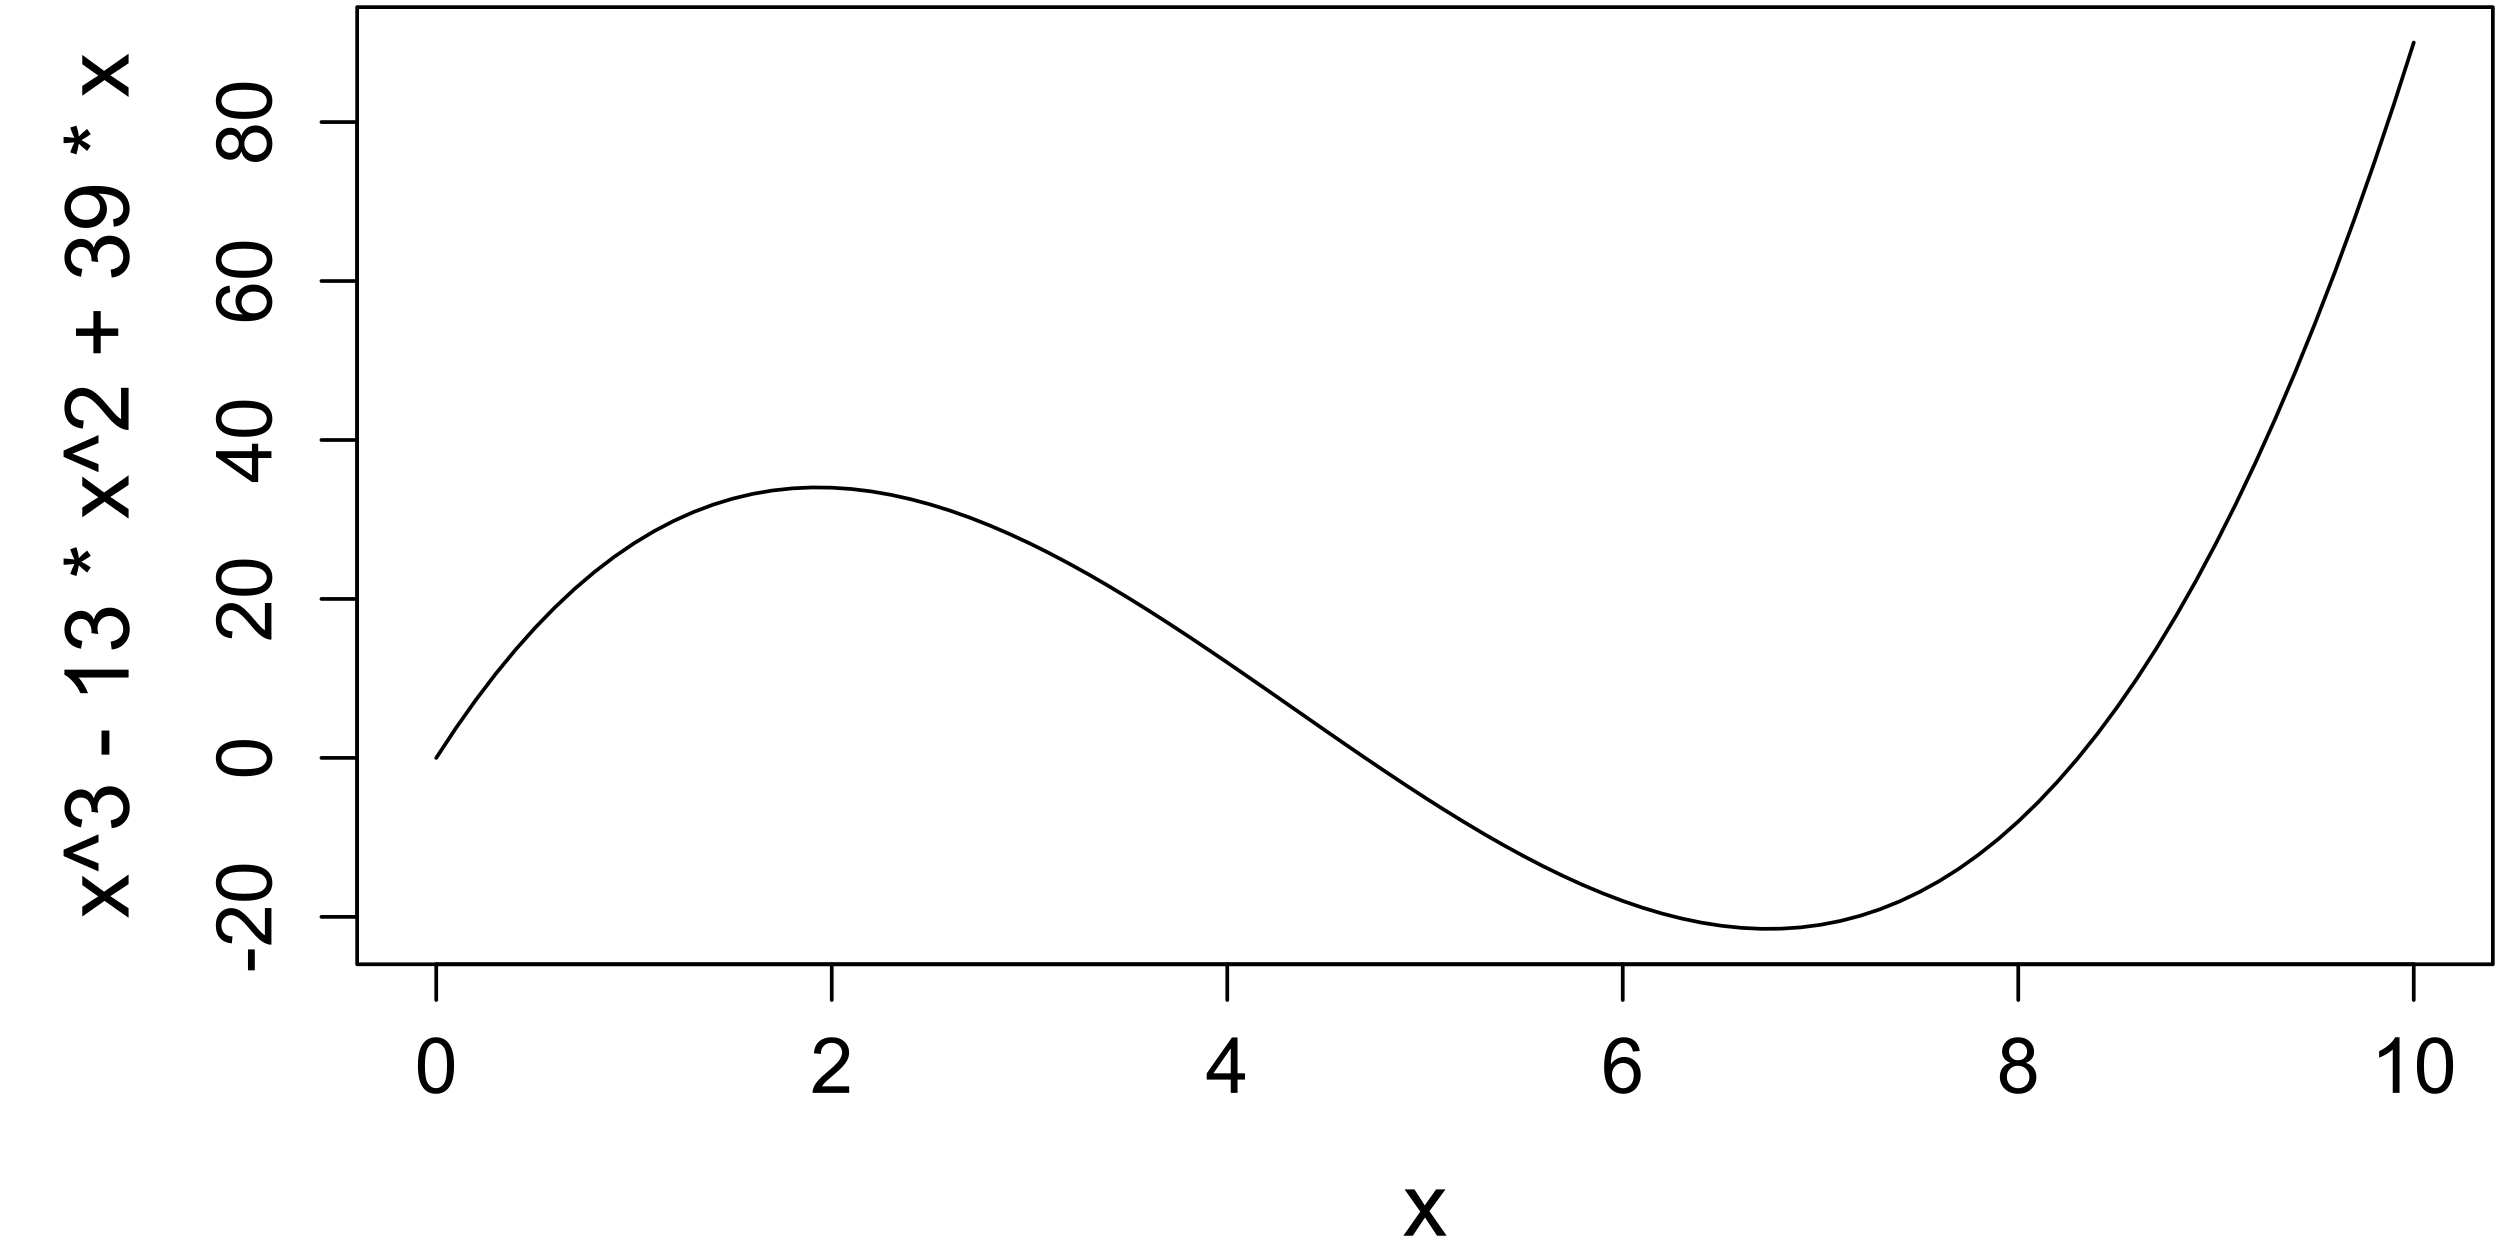 <?xml version="1.0" encoding="UTF-8"?>
<svg xmlns="http://www.w3.org/2000/svg" xmlns:xlink="http://www.w3.org/1999/xlink" width="504pt" height="252pt" viewBox="0 0 504 252" version="1.1">
<defs>
<g>
<symbol overflow="visible" id="glyph0-0">
<path style="stroke:none;" d="M 1.949 0 L 1.949 -9.75 L 9.75 -9.75 L 9.75 0 Z M 2.195 -0.242 L 9.508 -0.242 L 9.508 -9.508 L 2.195 -9.508 Z M 2.195 -0.242 "/>
</symbol>
<symbol overflow="visible" id="glyph0-1">
<path style="stroke:none;" d="M 0.648 -5.508 C 0.645 -6.828 0.781 -7.891 1.055 -8.695 C 1.324 -9.5 1.727 -10.117 2.266 -10.555 C 2.801 -10.988 3.477 -11.207 4.289 -11.211 C 4.887 -11.207 5.41 -11.086 5.863 -10.848 C 6.312 -10.605 6.688 -10.258 6.984 -9.805 C 7.277 -9.348 7.508 -8.797 7.676 -8.145 C 7.844 -7.492 7.926 -6.613 7.93 -5.508 C 7.926 -4.195 7.793 -3.137 7.523 -2.336 C 7.254 -1.527 6.852 -0.906 6.316 -0.469 C 5.781 -0.031 5.105 0.188 4.289 0.191 C 3.211 0.188 2.363 -0.195 1.754 -0.969 C 1.012 -1.891 0.645 -3.406 0.648 -5.508 Z M 2.055 -5.508 C 2.051 -3.672 2.266 -2.449 2.699 -1.848 C 3.125 -1.238 3.656 -0.938 4.289 -0.938 C 4.918 -0.938 5.445 -1.242 5.875 -1.852 C 6.301 -2.461 6.516 -3.68 6.52 -5.508 C 6.516 -7.344 6.301 -8.562 5.875 -9.172 C 5.445 -9.773 4.91 -10.078 4.273 -10.078 C 3.641 -10.078 3.141 -9.809 2.766 -9.277 C 2.289 -8.594 2.051 -7.34 2.055 -5.508 Z M 2.055 -5.508 "/>
</symbol>
<symbol overflow="visible" id="glyph0-2">
<path style="stroke:none;" d="M 7.852 -1.316 L 7.852 0 L 0.473 0 C 0.461 -0.328 0.516 -0.645 0.633 -0.953 C 0.82 -1.453 1.121 -1.949 1.535 -2.438 C 1.949 -2.922 2.547 -3.484 3.328 -4.129 C 4.539 -5.121 5.359 -5.91 5.789 -6.492 C 6.215 -7.074 6.426 -7.625 6.43 -8.145 C 6.426 -8.684 6.23 -9.141 5.844 -9.516 C 5.453 -9.891 4.949 -10.078 4.328 -10.078 C 3.664 -10.078 3.137 -9.879 2.742 -9.484 C 2.344 -9.086 2.141 -8.539 2.141 -7.84 L 0.73 -7.984 C 0.824 -9.031 1.188 -9.832 1.82 -10.383 C 2.449 -10.934 3.293 -11.207 4.355 -11.211 C 5.426 -11.207 6.277 -10.91 6.902 -10.32 C 7.527 -9.723 7.84 -8.988 7.84 -8.113 C 7.84 -7.664 7.746 -7.223 7.562 -6.793 C 7.379 -6.359 7.074 -5.906 6.652 -5.43 C 6.227 -4.949 5.523 -4.293 4.539 -3.465 C 3.715 -2.77 3.188 -2.301 2.953 -2.059 C 2.719 -1.809 2.523 -1.562 2.375 -1.316 Z M 7.852 -1.316 "/>
</symbol>
<symbol overflow="visible" id="glyph0-3">
<path style="stroke:none;" d="M 5.043 0 L 5.043 -2.672 L 0.199 -2.672 L 0.199 -3.93 L 5.293 -11.168 L 6.414 -11.168 L 6.414 -3.93 L 7.922 -3.93 L 7.922 -2.672 L 6.414 -2.672 L 6.414 0 Z M 5.043 -3.93 L 5.043 -8.965 L 1.547 -3.93 Z M 5.043 -3.93 "/>
</symbol>
<symbol overflow="visible" id="glyph0-4">
<path style="stroke:none;" d="M 7.762 -8.434 L 6.398 -8.324 C 6.273 -8.859 6.098 -9.25 5.879 -9.5 C 5.504 -9.887 5.047 -10.082 4.508 -10.086 C 4.07 -10.082 3.688 -9.961 3.359 -9.719 C 2.922 -9.402 2.582 -8.941 2.336 -8.34 C 2.086 -7.73 1.957 -6.871 1.949 -5.758 C 2.277 -6.258 2.68 -6.629 3.16 -6.875 C 3.637 -7.117 4.137 -7.242 4.66 -7.242 C 5.57 -7.242 6.352 -6.906 6.996 -6.234 C 7.637 -5.562 7.957 -4.691 7.961 -3.625 C 7.957 -2.922 7.805 -2.27 7.508 -1.672 C 7.203 -1.066 6.789 -0.605 6.262 -0.289 C 5.73 0.031 5.133 0.188 4.465 0.191 C 3.32 0.188 2.387 -0.23 1.668 -1.07 C 0.945 -1.91 0.586 -3.297 0.586 -5.227 C 0.586 -7.383 0.984 -8.949 1.781 -9.934 C 2.477 -10.781 3.414 -11.207 4.594 -11.211 C 5.469 -11.207 6.188 -10.961 6.75 -10.473 C 7.312 -9.977 7.648 -9.297 7.762 -8.434 Z M 2.164 -3.617 C 2.16 -3.141 2.262 -2.691 2.465 -2.262 C 2.664 -1.828 2.945 -1.496 3.305 -1.273 C 3.664 -1.047 4.043 -0.938 4.441 -0.938 C 5.02 -0.938 5.516 -1.168 5.934 -1.637 C 6.348 -2.102 6.555 -2.738 6.559 -3.543 C 6.555 -4.312 6.352 -4.918 5.941 -5.363 C 5.527 -5.805 5.008 -6.027 4.387 -6.031 C 3.766 -6.027 3.238 -5.805 2.809 -5.363 C 2.375 -4.918 2.16 -4.336 2.164 -3.617 Z M 2.164 -3.617 "/>
</symbol>
<symbol overflow="visible" id="glyph0-5">
<path style="stroke:none;" d="M 2.758 -6.055 C 2.188 -6.258 1.766 -6.555 1.492 -6.945 C 1.215 -7.328 1.078 -7.793 1.082 -8.332 C 1.078 -9.145 1.371 -9.824 1.957 -10.379 C 2.539 -10.93 3.316 -11.207 4.289 -11.211 C 5.262 -11.207 6.043 -10.926 6.641 -10.363 C 7.234 -9.797 7.535 -9.109 7.535 -8.297 C 7.535 -7.777 7.398 -7.324 7.125 -6.941 C 6.852 -6.555 6.438 -6.258 5.887 -6.055 C 6.57 -5.828 7.094 -5.469 7.453 -4.973 C 7.812 -4.473 7.992 -3.879 7.992 -3.191 C 7.992 -2.234 7.652 -1.43 6.977 -0.781 C 6.301 -0.133 5.414 0.188 4.312 0.191 C 3.211 0.188 2.32 -0.137 1.645 -0.785 C 0.969 -1.438 0.633 -2.25 0.633 -3.23 C 0.633 -3.953 0.816 -4.562 1.184 -5.055 C 1.551 -5.543 2.074 -5.875 2.758 -6.055 Z M 2.484 -8.379 C 2.484 -7.848 2.652 -7.414 2.992 -7.082 C 3.332 -6.746 3.773 -6.578 4.32 -6.582 C 4.844 -6.578 5.277 -6.746 5.617 -7.078 C 5.953 -7.41 6.121 -7.816 6.125 -8.305 C 6.121 -8.805 5.949 -9.227 5.602 -9.57 C 5.254 -9.91 4.82 -10.082 4.305 -10.086 C 3.777 -10.082 3.344 -9.914 3 -9.582 C 2.656 -9.242 2.484 -8.844 2.484 -8.379 Z M 2.043 -3.223 C 2.039 -2.832 2.133 -2.453 2.32 -2.086 C 2.504 -1.719 2.777 -1.434 3.145 -1.238 C 3.508 -1.035 3.902 -0.938 4.328 -0.938 C 4.98 -0.938 5.52 -1.148 5.949 -1.57 C 6.371 -1.992 6.586 -2.527 6.59 -3.176 C 6.586 -3.836 6.367 -4.379 5.93 -4.812 C 5.488 -5.242 4.938 -5.461 4.281 -5.461 C 3.633 -5.461 3.098 -5.246 2.676 -4.82 C 2.25 -4.395 2.039 -3.863 2.043 -3.223 Z M 2.043 -3.223 "/>
</symbol>
<symbol overflow="visible" id="glyph0-6">
<path style="stroke:none;" d="M 5.812 0 L 4.441 0 L 4.441 -8.738 C 4.109 -8.418 3.676 -8.105 3.141 -7.793 C 2.605 -7.477 2.125 -7.238 1.699 -7.086 L 1.699 -8.41 C 2.465 -8.766 3.133 -9.203 3.707 -9.719 C 4.281 -10.23 4.688 -10.727 4.93 -11.211 L 5.812 -11.211 Z M 5.812 0 "/>
</symbol>
<symbol overflow="visible" id="glyph1-0">
<path style="stroke:none;" d="M 0 -1.949 L -9.75 -1.949 L -9.75 -9.75 L 0 -9.75 Z M -0.242 -2.195 L -0.242 -9.508 L -9.508 -9.508 L -9.508 -2.195 Z M -0.242 -2.195 "/>
</symbol>
<symbol overflow="visible" id="glyph1-1">
<path style="stroke:none;" d="M -3.352 -0.496 L -4.73 -0.496 L -4.73 -4.707 L -3.352 -4.707 Z M -3.352 -0.496 "/>
</symbol>
<symbol overflow="visible" id="glyph1-2">
<path style="stroke:none;" d="M -1.316 -7.852 L 0 -7.852 L 0 -0.473 C -0.328 -0.461 -0.645 -0.516 -0.953 -0.633 C -1.453 -0.82 -1.949 -1.121 -2.438 -1.535 C -2.922 -1.949 -3.484 -2.547 -4.129 -3.328 C -5.121 -4.539 -5.91 -5.359 -6.492 -5.789 C -7.074 -6.215 -7.625 -6.426 -8.145 -6.43 C -8.684 -6.426 -9.141 -6.23 -9.516 -5.844 C -9.891 -5.453 -10.078 -4.949 -10.078 -4.328 C -10.078 -3.664 -9.879 -3.137 -9.484 -2.742 C -9.086 -2.344 -8.539 -2.141 -7.84 -2.141 L -7.984 -0.73 C -9.031 -0.824 -9.832 -1.188 -10.383 -1.82 C -10.934 -2.449 -11.207 -3.293 -11.211 -4.355 C -11.207 -5.426 -10.91 -6.277 -10.32 -6.902 C -9.723 -7.527 -8.988 -7.84 -8.113 -7.84 C -7.664 -7.84 -7.223 -7.746 -6.793 -7.562 C -6.359 -7.379 -5.906 -7.074 -5.43 -6.652 C -4.949 -6.227 -4.293 -5.523 -3.465 -4.539 C -2.77 -3.715 -2.301 -3.188 -2.059 -2.953 C -1.809 -2.719 -1.562 -2.523 -1.316 -2.375 Z M -1.316 -7.852 "/>
</symbol>
<symbol overflow="visible" id="glyph1-3">
<path style="stroke:none;" d="M -5.508 -0.648 C -6.828 -0.645 -7.891 -0.781 -8.695 -1.055 C -9.5 -1.324 -10.117 -1.727 -10.555 -2.266 C -10.988 -2.801 -11.207 -3.477 -11.211 -4.289 C -11.207 -4.887 -11.086 -5.41 -10.848 -5.863 C -10.605 -6.312 -10.258 -6.688 -9.805 -6.984 C -9.348 -7.277 -8.797 -7.508 -8.145 -7.676 C -7.492 -7.844 -6.613 -7.926 -5.508 -7.93 C -4.195 -7.926 -3.137 -7.793 -2.336 -7.523 C -1.527 -7.254 -0.906 -6.852 -0.469 -6.316 C -0.031 -5.781 0.188 -5.105 0.191 -4.289 C 0.188 -3.211 -0.195 -2.363 -0.969 -1.754 C -1.891 -1.012 -3.406 -0.645 -5.508 -0.648 Z M -5.508 -2.059 C -3.672 -2.051 -2.449 -2.266 -1.848 -2.699 C -1.238 -3.125 -0.938 -3.656 -0.938 -4.289 C -0.938 -4.918 -1.242 -5.445 -1.852 -5.875 C -2.461 -6.301 -3.68 -6.516 -5.508 -6.52 C -7.344 -6.516 -8.562 -6.301 -9.172 -5.875 C -9.773 -5.445 -10.078 -4.91 -10.078 -4.273 C -10.078 -3.641 -9.809 -3.141 -9.277 -2.766 C -8.594 -2.293 -7.34 -2.055 -5.508 -2.059 Z M -5.508 -2.059 "/>
</symbol>
<symbol overflow="visible" id="glyph1-4">
<path style="stroke:none;" d="M 0 -5.043 L -2.672 -5.043 L -2.672 -0.199 L -3.93 -0.199 L -11.168 -5.293 L -11.168 -6.414 L -3.93 -6.414 L -3.93 -7.922 L -2.672 -7.922 L -2.672 -6.414 L 0 -6.414 Z M -3.93 -5.043 L -8.965 -5.043 L -3.93 -1.547 Z M -3.93 -5.043 "/>
</symbol>
<symbol overflow="visible" id="glyph1-5">
<path style="stroke:none;" d="M -8.434 -7.762 L -8.324 -6.398 C -8.859 -6.273 -9.25 -6.098 -9.5 -5.879 C -9.887 -5.504 -10.082 -5.047 -10.086 -4.508 C -10.082 -4.07 -9.961 -3.688 -9.719 -3.359 C -9.402 -2.922 -8.941 -2.582 -8.34 -2.336 C -7.73 -2.086 -6.871 -1.957 -5.758 -1.949 C -6.258 -2.277 -6.629 -2.68 -6.875 -3.16 C -7.117 -3.637 -7.242 -4.137 -7.242 -4.66 C -7.242 -5.57 -6.906 -6.352 -6.234 -6.996 C -5.562 -7.637 -4.691 -7.957 -3.625 -7.961 C -2.922 -7.957 -2.27 -7.805 -1.672 -7.508 C -1.066 -7.203 -0.605 -6.789 -0.289 -6.262 C 0.031 -5.73 0.188 -5.133 0.191 -4.465 C 0.188 -3.32 -0.23 -2.387 -1.07 -1.668 C -1.91 -0.945 -3.297 -0.586 -5.227 -0.586 C -7.383 -0.586 -8.949 -0.984 -9.934 -1.781 C -10.781 -2.477 -11.207 -3.414 -11.211 -4.594 C -11.207 -5.469 -10.961 -6.188 -10.473 -6.75 C -9.977 -7.312 -9.297 -7.648 -8.434 -7.762 Z M -3.617 -2.164 C -3.141 -2.16 -2.691 -2.262 -2.262 -2.465 C -1.828 -2.664 -1.496 -2.945 -1.273 -3.305 C -1.047 -3.664 -0.938 -4.043 -0.938 -4.441 C -0.938 -5.02 -1.168 -5.516 -1.637 -5.934 C -2.102 -6.348 -2.738 -6.555 -3.543 -6.559 C -4.312 -6.555 -4.918 -6.352 -5.363 -5.941 C -5.805 -5.527 -6.027 -5.008 -6.031 -4.387 C -6.027 -3.766 -5.805 -3.238 -5.363 -2.809 C -4.918 -2.375 -4.336 -2.16 -3.617 -2.164 Z M -3.617 -2.164 "/>
</symbol>
<symbol overflow="visible" id="glyph1-6">
<path style="stroke:none;" d="M -6.055 -2.758 C -6.258 -2.188 -6.555 -1.766 -6.945 -1.492 C -7.328 -1.215 -7.793 -1.078 -8.332 -1.082 C -9.145 -1.078 -9.824 -1.371 -10.379 -1.957 C -10.93 -2.539 -11.207 -3.316 -11.211 -4.289 C -11.207 -5.262 -10.926 -6.043 -10.363 -6.641 C -9.797 -7.234 -9.109 -7.535 -8.297 -7.535 C -7.777 -7.535 -7.324 -7.398 -6.941 -7.125 C -6.555 -6.852 -6.258 -6.438 -6.055 -5.887 C -5.828 -6.57 -5.469 -7.094 -4.973 -7.453 C -4.473 -7.812 -3.879 -7.992 -3.191 -7.992 C -2.234 -7.992 -1.43 -7.652 -0.781 -6.977 C -0.133 -6.301 0.188 -5.414 0.191 -4.312 C 0.188 -3.211 -0.137 -2.32 -0.785 -1.645 C -1.438 -0.969 -2.25 -0.633 -3.23 -0.633 C -3.953 -0.633 -4.562 -0.816 -5.055 -1.184 C -5.543 -1.551 -5.875 -2.074 -6.055 -2.758 Z M -8.379 -2.484 C -7.848 -2.484 -7.414 -2.652 -7.082 -2.992 C -6.746 -3.332 -6.578 -3.773 -6.582 -4.32 C -6.578 -4.844 -6.746 -5.277 -7.078 -5.617 C -7.41 -5.953 -7.816 -6.121 -8.305 -6.125 C -8.805 -6.121 -9.227 -5.949 -9.57 -5.602 C -9.91 -5.254 -10.082 -4.82 -10.086 -4.305 C -10.082 -3.777 -9.914 -3.344 -9.582 -3 C -9.242 -2.656 -8.844 -2.484 -8.379 -2.484 Z M -3.223 -2.043 C -2.832 -2.039 -2.453 -2.133 -2.086 -2.32 C -1.719 -2.504 -1.434 -2.777 -1.238 -3.145 C -1.035 -3.508 -0.938 -3.902 -0.938 -4.328 C -0.938 -4.98 -1.148 -5.52 -1.57 -5.949 C -1.992 -6.371 -2.527 -6.586 -3.176 -6.59 C -3.836 -6.586 -4.379 -6.367 -4.812 -5.93 C -5.242 -5.488 -5.461 -4.938 -5.461 -4.281 C -5.461 -3.633 -5.246 -3.098 -4.82 -2.676 C -4.395 -2.25 -3.863 -2.039 -3.223 -2.043 Z M -3.223 -2.043 "/>
</symbol>
<symbol overflow="visible" id="glyph2-0">
<path style="stroke:none;" d="M 2.25 0 L 2.25 -11.25 L 11.25 -11.25 L 11.25 0 Z M 2.531 -0.281 L 10.969 -0.281 L 10.969 -10.969 L 2.531 -10.969 Z M 2.531 -0.281 "/>
</symbol>
<symbol overflow="visible" id="glyph2-1">
<path style="stroke:none;" d="M 0.133 0 L 3.543 -4.852 L 0.387 -9.336 L 2.363 -9.336 L 3.797 -7.145 C 4.066 -6.727 4.281 -6.379 4.445 -6.102 C 4.703 -6.484 4.941 -6.828 5.16 -7.129 L 6.734 -9.336 L 8.621 -9.336 L 5.398 -4.938 L 8.867 0 L 6.926 0 L 5.008 -2.898 L 4.5 -3.684 L 2.047 0 Z M 0.133 0 "/>
</symbol>
<symbol overflow="visible" id="glyph3-0">
<path style="stroke:none;" d="M 0 -2.25 L -11.25 -2.25 L -11.25 -11.25 L 0 -11.25 Z M -0.281 -2.531 L -0.281 -10.969 L -10.969 -10.969 L -10.969 -2.531 Z M -0.281 -2.531 "/>
</symbol>
<symbol overflow="visible" id="glyph3-1">
<path style="stroke:none;" d="M 0 -0.133 L -4.852 -3.543 L -9.336 -0.387 L -9.336 -2.363 L -7.145 -3.797 C -6.727 -4.066 -6.379 -4.281 -6.102 -4.445 C -6.484 -4.703 -6.828 -4.941 -7.129 -5.16 L -9.336 -6.734 L -9.336 -8.621 L -4.938 -5.398 L 0 -8.867 L 0 -6.926 L -2.898 -5.008 L -3.684 -4.5 L 0 -2.047 Z M 0 -0.133 "/>
</symbol>
<symbol overflow="visible" id="glyph3-2">
<path style="stroke:none;" d="M -6.062 -2.102 L -6.062 -0.477 L -13.105 -3.578 L -13.105 -4.852 L -6.062 -7.973 L -6.062 -6.383 L -11.312 -4.211 Z M -6.062 -2.102 "/>
</symbol>
<symbol overflow="visible" id="glyph3-3">
<path style="stroke:none;" d="M -3.402 -0.758 L -3.613 -2.336 C -2.711 -2.516 -2.062 -2.824 -1.672 -3.266 C -1.273 -3.699 -1.078 -4.23 -1.082 -4.859 C -1.078 -5.602 -1.336 -6.23 -1.855 -6.746 C -2.367 -7.254 -3.004 -7.512 -3.77 -7.516 C -4.492 -7.512 -5.094 -7.273 -5.566 -6.801 C -6.035 -6.324 -6.27 -5.723 -6.273 -4.992 C -6.27 -4.691 -6.211 -4.316 -6.102 -3.875 L -7.488 -4.051 C -7.473 -4.152 -7.465 -4.238 -7.469 -4.309 C -7.465 -4.977 -7.641 -5.582 -7.996 -6.125 C -8.344 -6.66 -8.887 -6.93 -9.625 -6.934 C -10.199 -6.93 -10.68 -6.734 -11.062 -6.344 C -11.445 -5.949 -11.637 -5.441 -11.637 -4.824 C -11.637 -4.207 -11.441 -3.695 -11.055 -3.285 C -10.668 -2.875 -10.09 -2.613 -9.316 -2.496 L -9.598 -0.914 C -10.656 -1.105 -11.477 -1.543 -12.062 -2.23 C -12.645 -2.914 -12.938 -3.766 -12.938 -4.789 C -12.938 -5.488 -12.785 -6.137 -12.484 -6.73 C -12.18 -7.32 -11.77 -7.773 -11.25 -8.09 C -10.727 -8.402 -10.172 -8.559 -9.59 -8.562 C -9.031 -8.559 -8.523 -8.41 -8.066 -8.113 C -7.609 -7.812 -7.246 -7.371 -6.977 -6.785 C -6.801 -7.547 -6.438 -8.137 -5.883 -8.562 C -5.328 -8.98 -4.633 -9.191 -3.805 -9.195 C -2.676 -9.191 -1.723 -8.781 -0.941 -7.965 C -0.16 -7.141 0.227 -6.105 0.23 -4.852 C 0.227 -3.719 -0.105 -2.777 -0.781 -2.035 C -1.453 -1.285 -2.328 -0.859 -3.402 -0.758 Z M -3.402 -0.758 "/>
</symbol>
<symbol overflow="visible" id="glyph3-4">
<path style="stroke:none;" d=""/>
</symbol>
<symbol overflow="visible" id="glyph3-5">
<path style="stroke:none;" d="M -3.867 -0.57 L -5.457 -0.57 L -5.457 -5.43 L -3.867 -5.43 Z M -3.867 -0.57 "/>
</symbol>
<symbol overflow="visible" id="glyph3-6">
<path style="stroke:none;" d="M 0 -6.707 L 0 -5.125 L -10.082 -5.125 C -9.715 -4.742 -9.352 -4.242 -8.988 -3.625 C -8.625 -3.004 -8.352 -2.449 -8.172 -1.961 L -9.703 -1.961 C -10.117 -2.844 -10.621 -3.617 -11.215 -4.281 C -11.805 -4.941 -12.379 -5.41 -12.938 -5.688 L -12.938 -6.707 Z M 0 -6.707 "/>
</symbol>
<symbol overflow="visible" id="glyph3-7">
<path style="stroke:none;" d="M -10.52 -0.562 L -11.77 -0.969 C -11.438 -1.895 -11.152 -2.57 -10.914 -2.996 C -11.973 -2.883 -12.703 -2.824 -13.105 -2.82 L -13.105 -4.098 C -12.523 -4.074 -11.797 -4.008 -10.926 -3.895 C -11.227 -4.496 -11.508 -5.188 -11.77 -5.969 L -10.52 -6.371 C -10.27 -5.625 -10.105 -4.898 -10.027 -4.184 C -9.715 -4.539 -9.164 -5.043 -8.367 -5.695 L -7.621 -4.641 C -8.078 -4.301 -8.707 -3.898 -9.508 -3.438 C -8.68 -3 -8.051 -2.617 -7.621 -2.293 L -8.367 -1.258 C -9.203 -1.934 -9.754 -2.418 -10.027 -2.715 C -10.172 -1.957 -10.336 -1.242 -10.52 -0.562 Z M -10.52 -0.562 "/>
</symbol>
<symbol overflow="visible" id="glyph3-8">
<path style="stroke:none;" d="M -1.52 -9.062 L 0 -9.062 L 0 -0.547 C -0.379 -0.531 -0.742 -0.594 -1.098 -0.73 C -1.676 -0.945 -2.25 -1.293 -2.812 -1.77 C -3.375 -2.246 -4.023 -2.934 -4.766 -3.84 C -5.906 -5.238 -6.816 -6.188 -7.492 -6.68 C -8.16 -7.172 -8.793 -7.418 -9.395 -7.418 C -10.02 -7.418 -10.551 -7.191 -10.98 -6.746 C -11.41 -6.293 -11.625 -5.711 -11.629 -4.992 C -11.625 -4.23 -11.395 -3.621 -10.941 -3.164 C -10.48 -2.707 -9.848 -2.473 -9.043 -2.469 L -9.211 -0.844 C -10.422 -0.953 -11.344 -1.371 -11.984 -2.102 C -12.617 -2.824 -12.938 -3.801 -12.938 -5.027 C -12.938 -6.262 -12.594 -7.238 -11.91 -7.961 C -11.223 -8.68 -10.371 -9.039 -9.359 -9.043 C -8.84 -9.039 -8.336 -8.934 -7.84 -8.727 C -7.34 -8.512 -6.812 -8.164 -6.266 -7.676 C -5.711 -7.188 -4.957 -6.375 -4 -5.238 C -3.199 -4.285 -2.656 -3.676 -2.375 -3.41 C -2.086 -3.141 -1.801 -2.918 -1.52 -2.742 Z M -1.52 -9.062 "/>
</symbol>
<symbol overflow="visible" id="glyph3-9">
<path style="stroke:none;" d="M -2.082 -4.508 L -5.617 -4.508 L -5.617 -1.004 L -7.094 -1.004 L -7.094 -4.508 L -10.602 -4.508 L -10.602 -6.004 L -7.094 -6.004 L -7.094 -9.508 L -5.617 -9.508 L -5.617 -6.004 L -2.082 -6.004 Z M -2.082 -4.508 "/>
</symbol>
<symbol overflow="visible" id="glyph3-10">
<path style="stroke:none;" d="M -2.98 -0.984 L -3.121 -2.504 C -2.402 -2.629 -1.883 -2.875 -1.562 -3.242 C -1.238 -3.602 -1.078 -4.07 -1.082 -4.641 C -1.078 -5.125 -1.188 -5.551 -1.414 -5.918 C -1.633 -6.285 -1.93 -6.586 -2.305 -6.82 C -2.672 -7.055 -3.176 -7.25 -3.812 -7.41 C -4.441 -7.566 -5.086 -7.645 -5.746 -7.648 C -5.812 -7.645 -5.918 -7.641 -6.062 -7.637 C -5.559 -7.316 -5.148 -6.887 -4.836 -6.34 C -4.52 -5.793 -4.363 -5.199 -4.367 -4.562 C -4.363 -3.492 -4.75 -2.59 -5.527 -1.852 C -6.297 -1.113 -7.316 -0.742 -8.586 -0.746 C -9.891 -0.742 -10.945 -1.129 -11.742 -1.902 C -12.539 -2.672 -12.938 -3.637 -12.938 -4.801 C -12.938 -5.633 -12.711 -6.398 -12.262 -7.098 C -11.809 -7.789 -11.164 -8.316 -10.332 -8.68 C -9.492 -9.035 -8.285 -9.215 -6.707 -9.219 C -5.055 -9.215 -3.742 -9.039 -2.77 -8.684 C -1.793 -8.324 -1.051 -7.793 -0.543 -7.09 C -0.035 -6.383 0.215 -5.555 0.219 -4.605 C 0.215 -3.598 -0.062 -2.773 -0.621 -2.137 C -1.18 -1.496 -1.965 -1.113 -2.98 -0.984 Z M -8.664 -7.461 C -9.57 -7.457 -10.293 -7.215 -10.828 -6.734 C -11.359 -6.25 -11.625 -5.672 -11.629 -4.992 C -11.625 -4.289 -11.336 -3.676 -10.766 -3.156 C -10.188 -2.633 -9.445 -2.371 -8.535 -2.375 C -7.711 -2.371 -7.043 -2.621 -6.535 -3.117 C -6.02 -3.609 -5.766 -4.219 -5.766 -4.949 C -5.766 -5.68 -6.02 -6.281 -6.535 -6.754 C -7.043 -7.223 -7.754 -7.457 -8.664 -7.461 Z M -8.664 -7.461 "/>
</symbol>
</g>
</defs>
<g id="surface11">
<rect x="0" y="0" width="504" height="252" style="fill:rgb(100%,100%,100%);fill-opacity:1;stroke:none;"/>
<path style="fill:none;stroke-width:0.75;stroke-linecap:round;stroke-linejoin:round;stroke:rgb(0%,0%,0%);stroke-opacity:1;stroke-miterlimit:10;" d="M 87.945 152.793 L 91.934 146.75 L 95.922 141.117 L 99.906 135.879 L 103.895 131.027 L 107.879 126.555 L 111.867 122.453 L 115.852 118.707 L 119.84 115.312 L 123.828 112.258 L 127.812 109.531 L 131.801 107.125 L 135.785 105.031 L 139.773 103.238 L 143.762 101.738 L 147.746 100.52 L 151.734 99.57 L 155.719 98.887 L 159.707 98.457 L 163.691 98.27 L 167.68 98.316 L 171.668 98.586 L 175.652 99.07 L 179.641 99.762 L 183.625 100.648 L 187.613 101.719 L 191.602 102.969 L 195.586 104.383 L 199.574 105.953 L 203.559 107.676 L 207.547 109.531 L 211.535 111.516 L 215.52 113.621 L 219.508 115.832 L 223.492 118.145 L 227.48 120.547 L 231.465 123.027 L 235.453 125.582 L 239.441 128.195 L 243.426 130.859 L 247.414 133.566 L 251.398 136.305 L 255.387 139.062 L 259.375 141.84 L 263.359 144.613 L 267.348 147.387 L 271.332 150.141 L 275.32 152.867 L 279.309 155.562 L 283.293 158.211 L 287.281 160.805 L 291.266 163.336 L 295.254 165.789 L 299.238 168.164 L 303.227 170.445 L 307.215 172.621 L 311.199 174.688 L 315.188 176.629 L 319.172 178.441 L 323.16 180.113 L 327.148 181.633 L 331.133 182.996 L 335.121 184.184 L 339.105 185.195 L 343.094 186.02 L 347.078 186.641 L 351.066 187.055 L 355.055 187.254 L 359.039 187.223 L 363.027 186.957 L 367.012 186.441 L 371 185.672 L 374.988 184.633 L 378.973 183.32 L 382.961 181.723 L 386.945 179.832 L 390.934 177.637 L 394.922 175.125 L 398.906 172.289 L 402.895 169.121 L 406.879 165.609 L 410.867 161.75 L 414.852 157.523 L 418.84 152.926 L 422.828 147.949 L 426.812 142.578 L 430.801 136.809 L 434.785 130.629 L 438.773 124.027 L 442.762 117 L 446.746 109.531 L 450.734 101.613 L 454.719 93.238 L 458.707 84.395 L 462.691 75.074 L 466.68 65.27 L 470.668 54.965 L 474.652 44.152 L 478.641 32.824 L 482.625 20.973 L 486.613 8.586 "/>
<path style="fill:none;stroke-width:0.75;stroke-linecap:round;stroke-linejoin:round;stroke:rgb(0%,0%,0%);stroke-opacity:1;stroke-miterlimit:10;" d="M 87.945 194.398 L 486.613 194.398 "/>
<path style="fill:none;stroke-width:0.75;stroke-linecap:round;stroke-linejoin:round;stroke:rgb(0%,0%,0%);stroke-opacity:1;stroke-miterlimit:10;" d="M 87.945 194.398 L 87.945 201.602 "/>
<path style="fill:none;stroke-width:0.75;stroke-linecap:round;stroke-linejoin:round;stroke:rgb(0%,0%,0%);stroke-opacity:1;stroke-miterlimit:10;" d="M 167.68 194.398 L 167.68 201.602 "/>
<path style="fill:none;stroke-width:0.75;stroke-linecap:round;stroke-linejoin:round;stroke:rgb(0%,0%,0%);stroke-opacity:1;stroke-miterlimit:10;" d="M 247.414 194.398 L 247.414 201.602 "/>
<path style="fill:none;stroke-width:0.75;stroke-linecap:round;stroke-linejoin:round;stroke:rgb(0%,0%,0%);stroke-opacity:1;stroke-miterlimit:10;" d="M 327.148 194.398 L 327.148 201.602 "/>
<path style="fill:none;stroke-width:0.75;stroke-linecap:round;stroke-linejoin:round;stroke:rgb(0%,0%,0%);stroke-opacity:1;stroke-miterlimit:10;" d="M 406.879 194.398 L 406.879 201.602 "/>
<path style="fill:none;stroke-width:0.75;stroke-linecap:round;stroke-linejoin:round;stroke:rgb(0%,0%,0%);stroke-opacity:1;stroke-miterlimit:10;" d="M 486.613 194.398 L 486.613 201.602 "/>
<g style="fill:rgb(0%,0%,0%);fill-opacity:1;">
  <use xlink:href="#glyph0-1" x="83.605" y="220.32"/>
</g>
<g style="fill:rgb(0%,0%,0%);fill-opacity:1;">
  <use xlink:href="#glyph0-2" x="163.34" y="220.32"/>
</g>
<g style="fill:rgb(0%,0%,0%);fill-opacity:1;">
  <use xlink:href="#glyph0-3" x="243.074" y="220.32"/>
</g>
<g style="fill:rgb(0%,0%,0%);fill-opacity:1;">
  <use xlink:href="#glyph0-4" x="322.809" y="220.32"/>
</g>
<g style="fill:rgb(0%,0%,0%);fill-opacity:1;">
  <use xlink:href="#glyph0-5" x="402.539" y="220.32"/>
</g>
<g style="fill:rgb(0%,0%,0%);fill-opacity:1;">
  <use xlink:href="#glyph0-6" x="477.938" y="220.32"/>
  <use xlink:href="#glyph0-1" x="486.613" y="220.32"/>
</g>
<path style="fill:none;stroke-width:0.75;stroke-linecap:round;stroke-linejoin:round;stroke:rgb(0%,0%,0%);stroke-opacity:1;stroke-miterlimit:10;" d="M 72 184.84 L 72 24.609 "/>
<path style="fill:none;stroke-width:0.75;stroke-linecap:round;stroke-linejoin:round;stroke:rgb(0%,0%,0%);stroke-opacity:1;stroke-miterlimit:10;" d="M 72 184.84 L 64.801 184.84 "/>
<path style="fill:none;stroke-width:0.75;stroke-linecap:round;stroke-linejoin:round;stroke:rgb(0%,0%,0%);stroke-opacity:1;stroke-miterlimit:10;" d="M 72 152.793 L 64.801 152.793 "/>
<path style="fill:none;stroke-width:0.75;stroke-linecap:round;stroke-linejoin:round;stroke:rgb(0%,0%,0%);stroke-opacity:1;stroke-miterlimit:10;" d="M 72 120.746 L 64.801 120.746 "/>
<path style="fill:none;stroke-width:0.75;stroke-linecap:round;stroke-linejoin:round;stroke:rgb(0%,0%,0%);stroke-opacity:1;stroke-miterlimit:10;" d="M 72 88.703 L 64.801 88.703 "/>
<path style="fill:none;stroke-width:0.75;stroke-linecap:round;stroke-linejoin:round;stroke:rgb(0%,0%,0%);stroke-opacity:1;stroke-miterlimit:10;" d="M 72 56.656 L 64.801 56.656 "/>
<path style="fill:none;stroke-width:0.75;stroke-linecap:round;stroke-linejoin:round;stroke:rgb(0%,0%,0%);stroke-opacity:1;stroke-miterlimit:10;" d="M 72 24.609 L 64.801 24.609 "/>
<g style="fill:rgb(0%,0%,0%);fill-opacity:1;">
  <use xlink:href="#glyph1-1" x="54.719" y="196.113"/>
  <use xlink:href="#glyph1-2" x="54.719" y="190.918"/>
  <use xlink:href="#glyph1-3" x="54.719" y="182.242"/>
</g>
<g style="fill:rgb(0%,0%,0%);fill-opacity:1;">
  <use xlink:href="#glyph1-3" x="54.719" y="157.133"/>
</g>
<g style="fill:rgb(0%,0%,0%);fill-opacity:1;">
  <use xlink:href="#glyph1-2" x="54.719" y="129.422"/>
  <use xlink:href="#glyph1-3" x="54.719" y="120.746"/>
</g>
<g style="fill:rgb(0%,0%,0%);fill-opacity:1;">
  <use xlink:href="#glyph1-4" x="54.719" y="97.379"/>
  <use xlink:href="#glyph1-3" x="54.719" y="88.703"/>
</g>
<g style="fill:rgb(0%,0%,0%);fill-opacity:1;">
  <use xlink:href="#glyph1-5" x="54.719" y="65.332"/>
  <use xlink:href="#glyph1-3" x="54.719" y="56.656"/>
</g>
<g style="fill:rgb(0%,0%,0%);fill-opacity:1;">
  <use xlink:href="#glyph1-6" x="54.719" y="33.285"/>
  <use xlink:href="#glyph1-3" x="54.719" y="24.609"/>
</g>
<path style="fill:none;stroke-width:0.75;stroke-linecap:round;stroke-linejoin:round;stroke:rgb(0%,0%,0%);stroke-opacity:1;stroke-miterlimit:10;" d="M 72 194.398 L 502.559 194.398 L 502.559 1.441 L 72 1.441 L 72 194.398 "/>
<g style="fill:rgb(0%,0%,0%);fill-opacity:1;">
  <use xlink:href="#glyph2-1" x="282.781" y="249.121"/>
</g>
<g style="fill:rgb(0%,0%,0%);fill-opacity:1;">
  <use xlink:href="#glyph3-1" x="25.922" y="185.164"/>
  <use xlink:href="#glyph3-2" x="25.922" y="176.164"/>
  <use xlink:href="#glyph3-3" x="25.922" y="167.718"/>
  <use xlink:href="#glyph3-4" x="25.922" y="157.707"/>
  <use xlink:href="#glyph3-5" x="25.922" y="152.706"/>
  <use xlink:href="#glyph3-4" x="25.922" y="146.712"/>
  <use xlink:href="#glyph3-6" x="25.922" y="141.711"/>
  <use xlink:href="#glyph3-3" x="25.922" y="131.7"/>
  <use xlink:href="#glyph3-4" x="25.922" y="121.689"/>
  <use xlink:href="#glyph3-7" x="25.922" y="116.688"/>
  <use xlink:href="#glyph3-4" x="25.922" y="109.684"/>
  <use xlink:href="#glyph3-1" x="25.922" y="104.683"/>
  <use xlink:href="#glyph3-2" x="25.922" y="95.683"/>
  <use xlink:href="#glyph3-8" x="25.922" y="87.236"/>
  <use xlink:href="#glyph3-4" x="25.922" y="77.226"/>
  <use xlink:href="#glyph3-9" x="25.922" y="72.225"/>
  <use xlink:href="#glyph3-4" x="25.922" y="61.713"/>
  <use xlink:href="#glyph3-3" x="25.922" y="56.712"/>
  <use xlink:href="#glyph3-10" x="25.922" y="46.701"/>
  <use xlink:href="#glyph3-4" x="25.922" y="36.69"/>
  <use xlink:href="#glyph3-7" x="25.922" y="31.689"/>
  <use xlink:href="#glyph3-4" x="25.922" y="24.685"/>
  <use xlink:href="#glyph3-1" x="25.922" y="19.684"/>
</g>
</g>
</svg>
